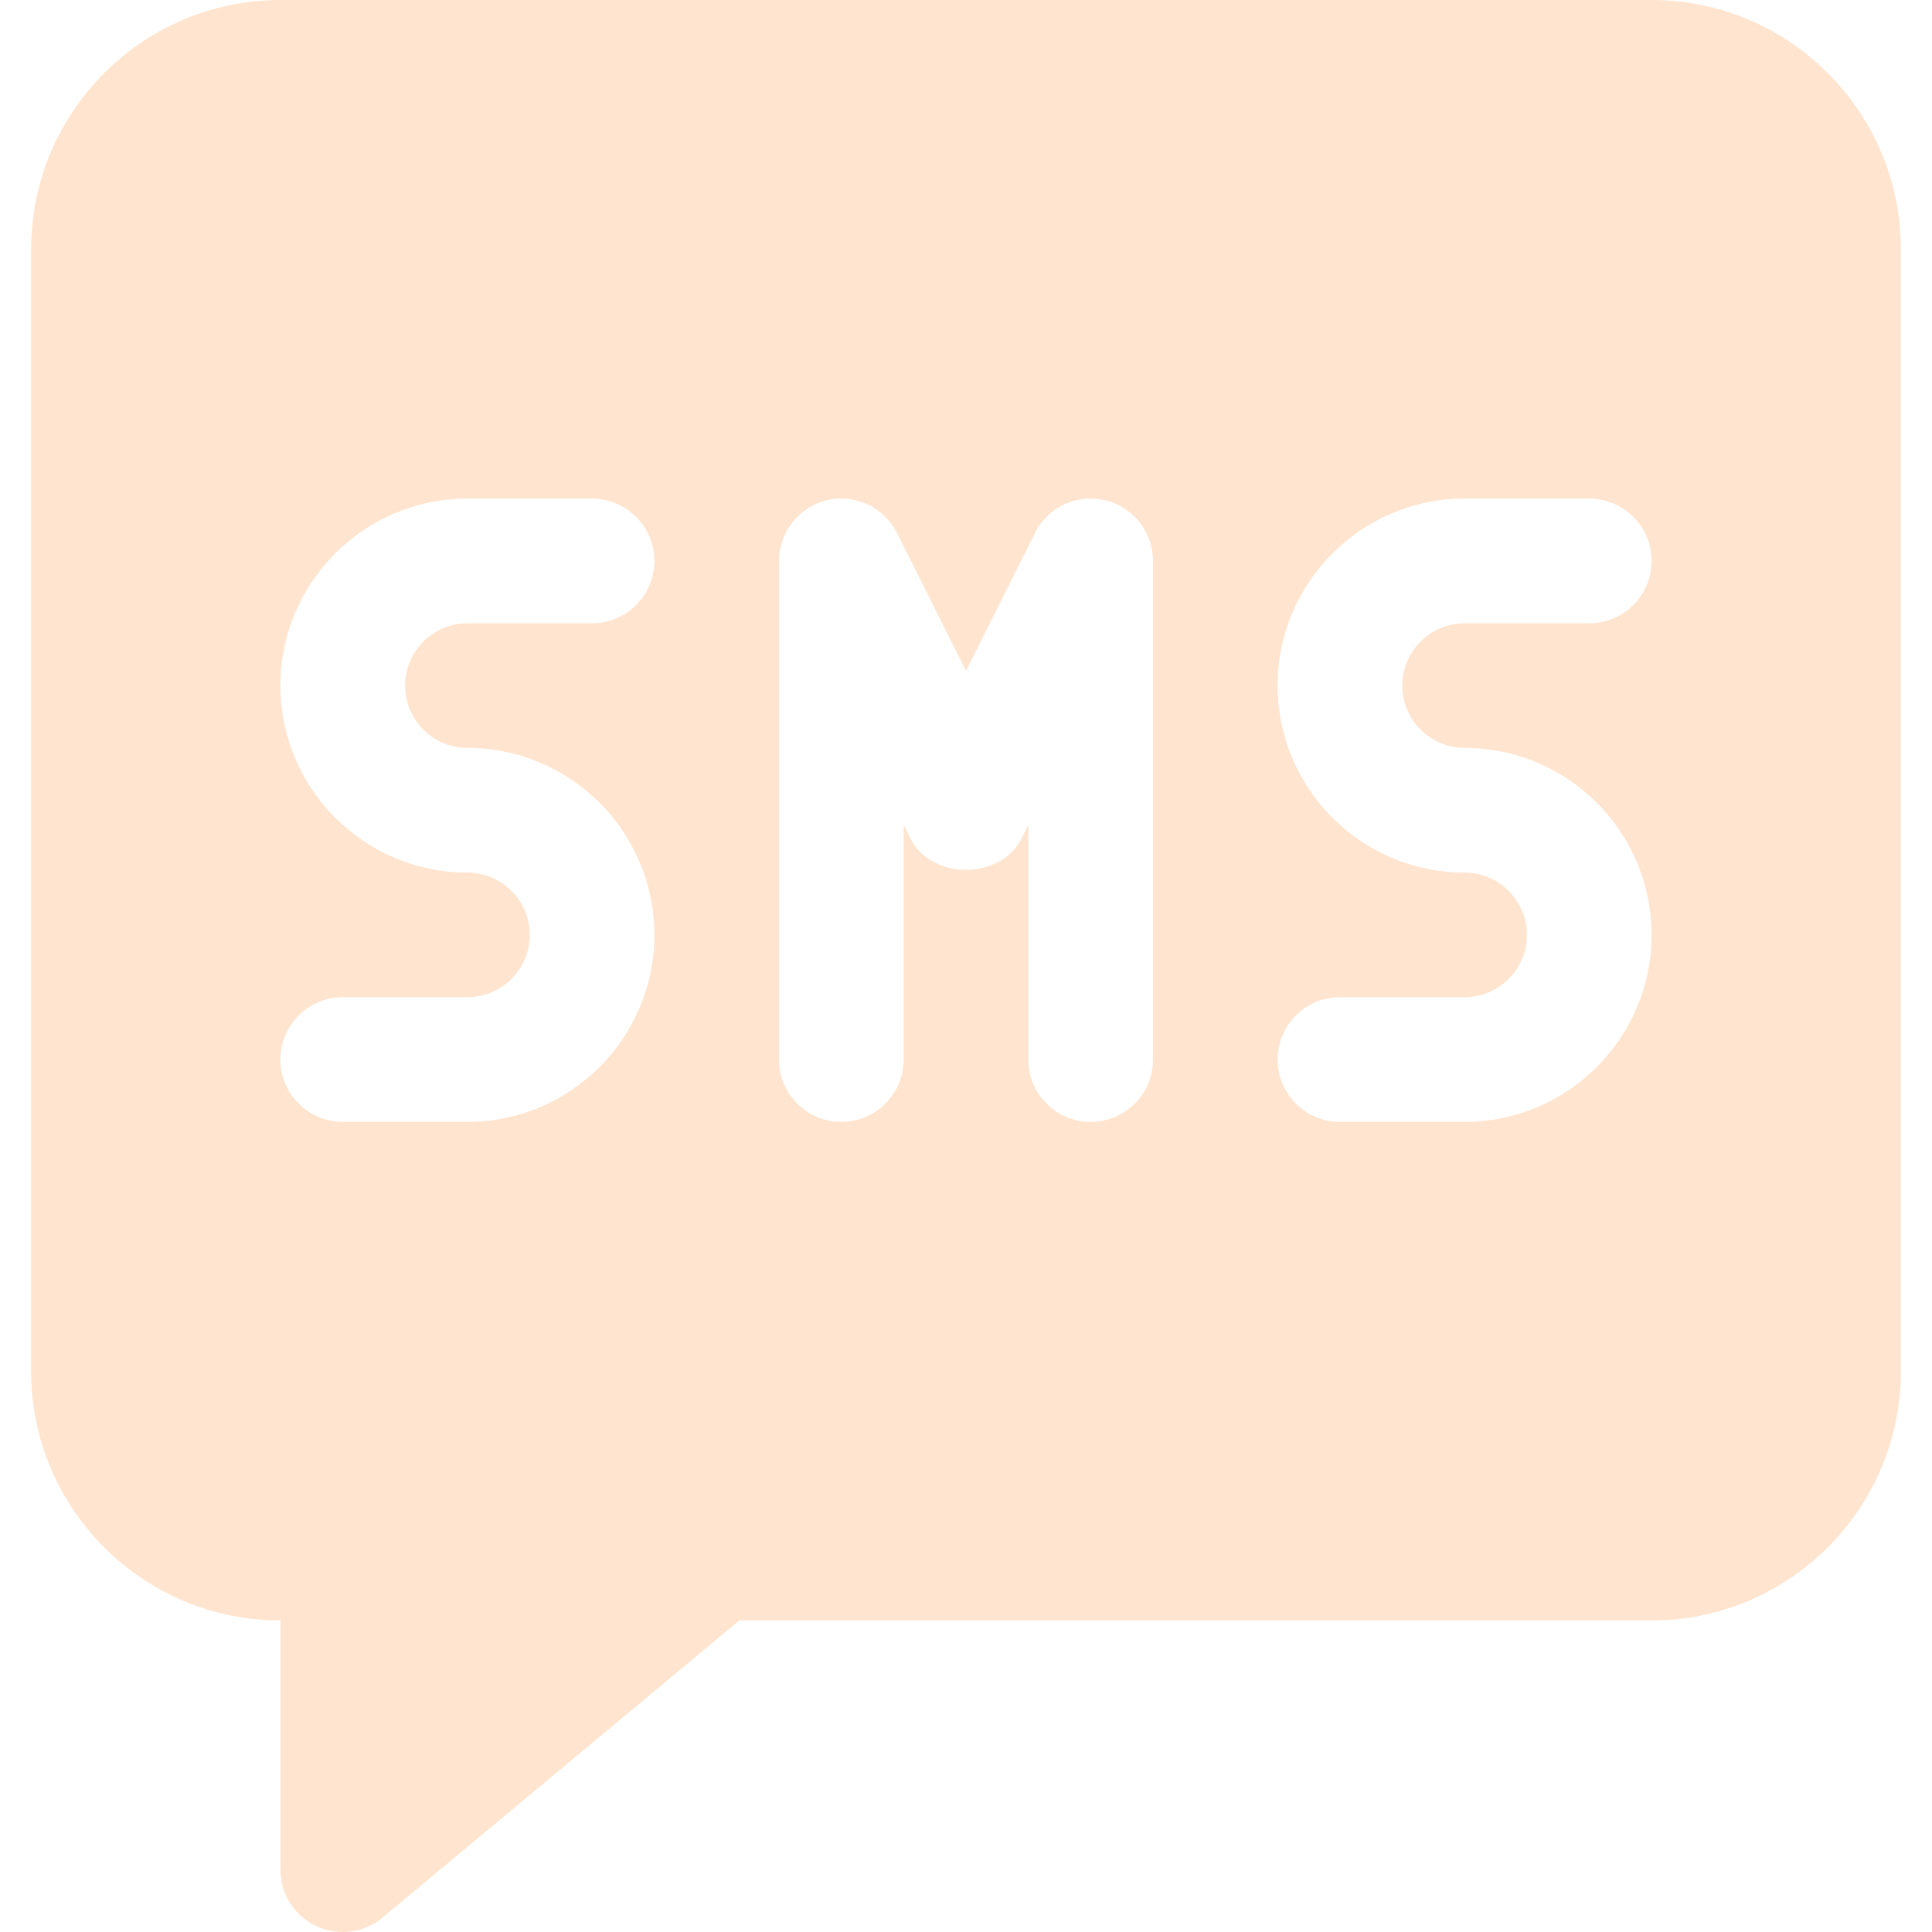 <svg width="50" height="50" viewBox="0 0 50 50" fill="none" xmlns="http://www.w3.org/2000/svg">
<path d="M42.743 0H7.257C3.699 0 0.805 2.894 0.805 6.452V35.486C0.805 39.044 3.699 41.938 7.257 41.938V48.387C7.257 49.013 7.618 49.581 8.186 49.848C8.402 49.948 8.638 50 8.87 50C9.241 50 9.609 49.874 9.902 49.626L19.132 41.938H42.743C46.301 41.938 49.195 39.044 49.195 35.486V6.452C49.195 2.894 46.301 0 42.743 0ZM12.096 19.356C14.764 19.356 16.935 21.527 16.935 24.195C16.935 26.863 14.764 29.034 12.096 29.034H8.87C7.98 29.034 7.257 28.311 7.257 27.421C7.257 26.531 7.98 25.808 8.87 25.808H12.096C12.986 25.808 13.709 25.085 13.709 24.195C13.709 23.305 12.986 22.582 12.096 22.582C9.428 22.582 7.257 20.411 7.257 17.743C7.257 15.075 9.428 12.904 12.096 12.904H15.322C16.212 12.904 16.935 13.627 16.935 14.517C16.935 15.407 16.212 16.13 15.322 16.13H12.096C11.206 16.13 10.483 16.853 10.483 17.743C10.483 18.634 11.206 19.356 12.096 19.356ZM29.839 27.421C29.839 28.311 29.116 29.034 28.226 29.034C27.336 29.034 26.613 28.311 26.613 27.421V21.35L26.442 21.692C25.894 22.785 24.103 22.785 23.555 21.692L23.387 21.35V27.421C23.387 28.311 22.664 29.034 21.774 29.034C20.884 29.034 20.161 28.311 20.161 27.421V14.517C20.161 13.769 20.677 13.117 21.403 12.946C22.122 12.772 22.881 13.127 23.216 13.794L25 17.362L26.784 13.798C27.116 13.123 27.855 12.775 28.597 12.946C29.326 13.117 29.839 13.769 29.839 14.517V27.421ZM37.904 19.356C40.572 19.356 42.743 21.527 42.743 24.195C42.743 26.863 40.572 29.034 37.904 29.034H34.678C33.788 29.034 33.065 28.311 33.065 27.421C33.065 26.531 33.788 25.808 34.678 25.808H37.904C38.791 25.808 39.517 25.085 39.517 24.195C39.517 23.305 38.791 22.582 37.904 22.582C35.236 22.582 33.065 20.411 33.065 17.743C33.065 15.075 35.236 12.904 37.904 12.904H41.13C42.02 12.904 42.743 13.627 42.743 14.517C42.743 15.407 42.02 16.13 41.13 16.13H37.904C37.017 16.13 36.291 16.853 36.291 17.743C36.291 18.634 37.017 19.356 37.904 19.356Z" fill="#FFE5CF"/>
</svg>
